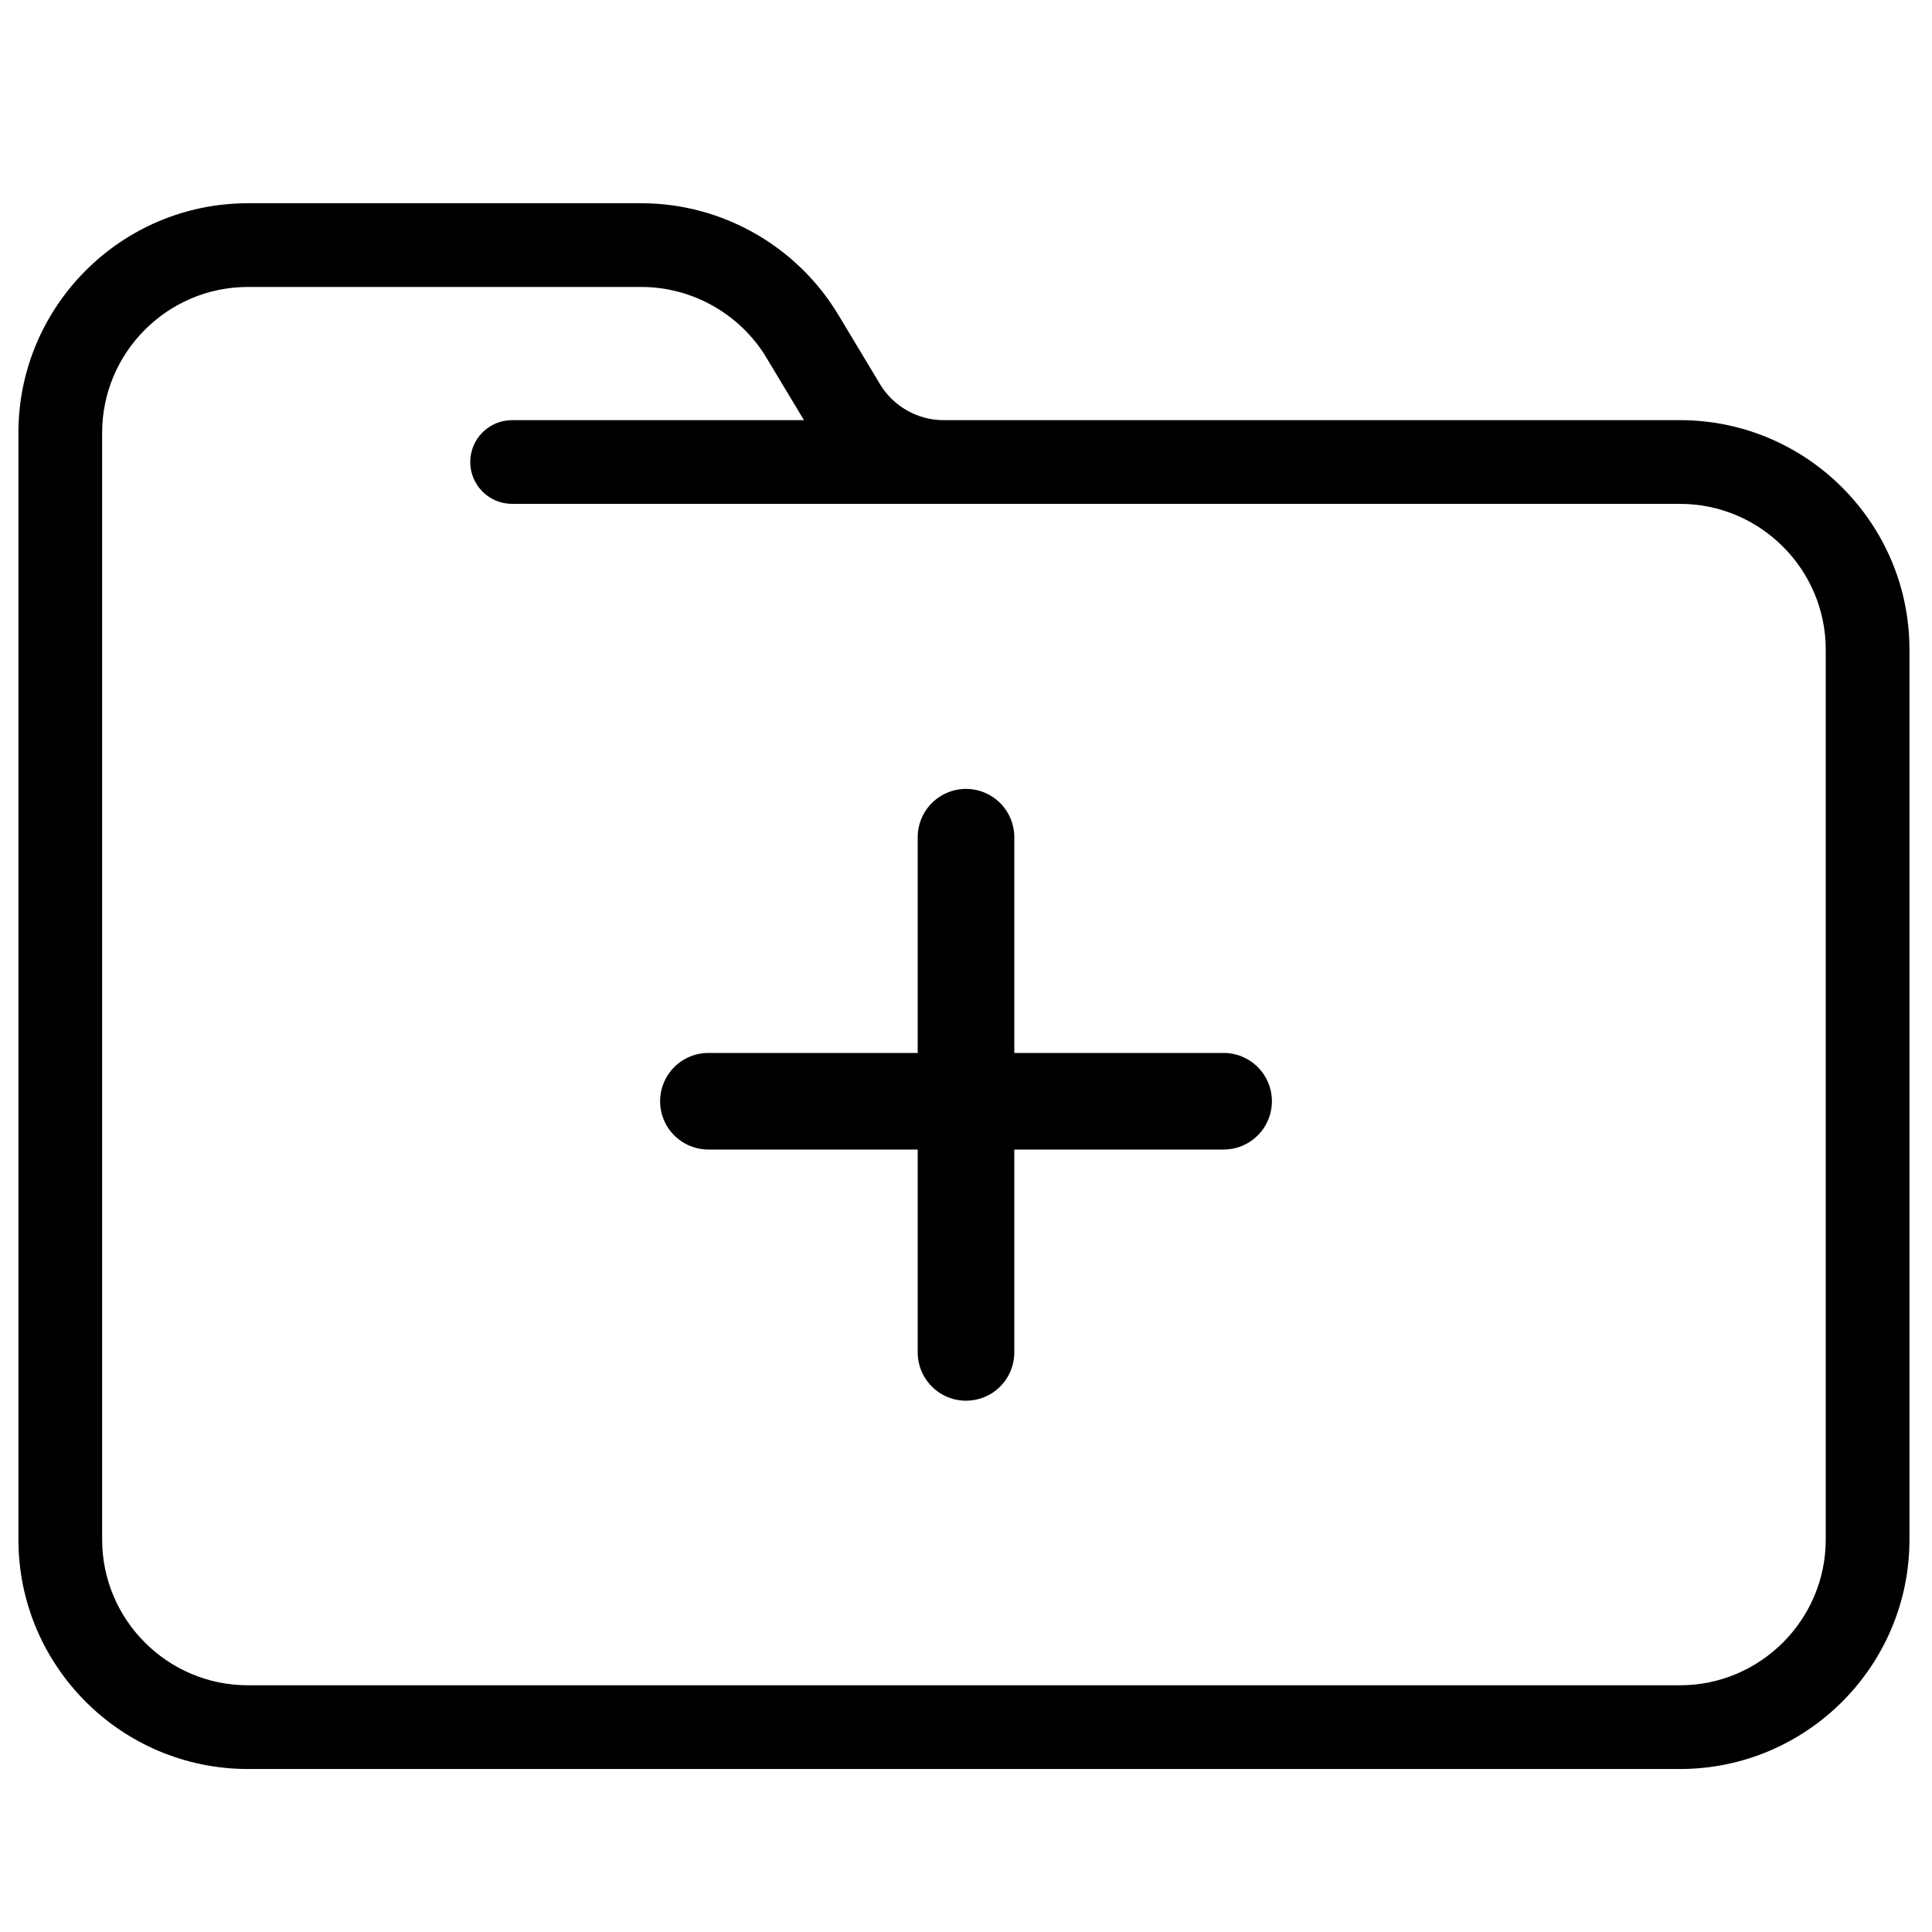 <svg width="30" height="30" viewBox="0 0 30 30" fill="none" xmlns="http://www.w3.org/2000/svg">
<path d="M13.11 6.304L12.553 6.639L12.554 6.64L13.11 6.304ZM12.459 5.221L11.902 5.555L11.902 5.556L12.459 5.221ZM7.952 6.524C7.593 6.524 7.302 6.815 7.302 7.174C7.302 7.533 7.593 7.824 7.952 7.824V6.524ZM26.087 6.524H14.648V7.824H26.087V6.524ZM14.648 6.524C14.253 6.524 13.874 6.312 13.666 5.968L12.554 6.64C12.997 7.374 13.797 7.824 14.648 7.824V6.524ZM13.667 5.969L13.016 4.886L11.902 5.556L12.553 6.639L13.667 5.969ZM13.016 4.887C12.377 3.822 11.212 3.156 9.961 3.156V4.456C10.753 4.456 11.496 4.88 11.902 5.555L13.016 4.887ZM9.961 3.156H3.849V4.456H9.961V3.156ZM3.849 3.156C1.884 3.156 0.286 4.755 0.286 6.72H1.586C1.586 5.473 2.602 4.456 3.849 4.456V3.156ZM0.286 6.72V23.906H1.586V6.72H0.286ZM0.286 23.906C0.286 25.871 1.884 27.469 3.849 27.469V26.169C2.602 26.169 1.586 25.153 1.586 23.906H0.286ZM3.849 27.469H26.087V26.169H3.849V27.469ZM26.087 27.469C28.051 27.469 29.65 25.871 29.65 23.906H28.35C28.35 25.153 27.333 26.169 26.087 26.169V27.469ZM29.65 23.906V10.087H28.35V23.906H29.65ZM29.65 10.087C29.65 8.123 28.051 6.524 26.087 6.524V7.824C27.333 7.824 28.35 8.841 28.35 10.087H29.65ZM14.648 6.524H7.952V7.824H14.648V6.524Z" fill="black"/>
<path d="M15 13V21" stroke="black" stroke-width="1.5" stroke-linecap="round" stroke-linejoin="round"/>
<path d="M11 17.1H19" stroke="black" stroke-width="1.5" stroke-linecap="round" stroke-linejoin="round"/>
</svg>
